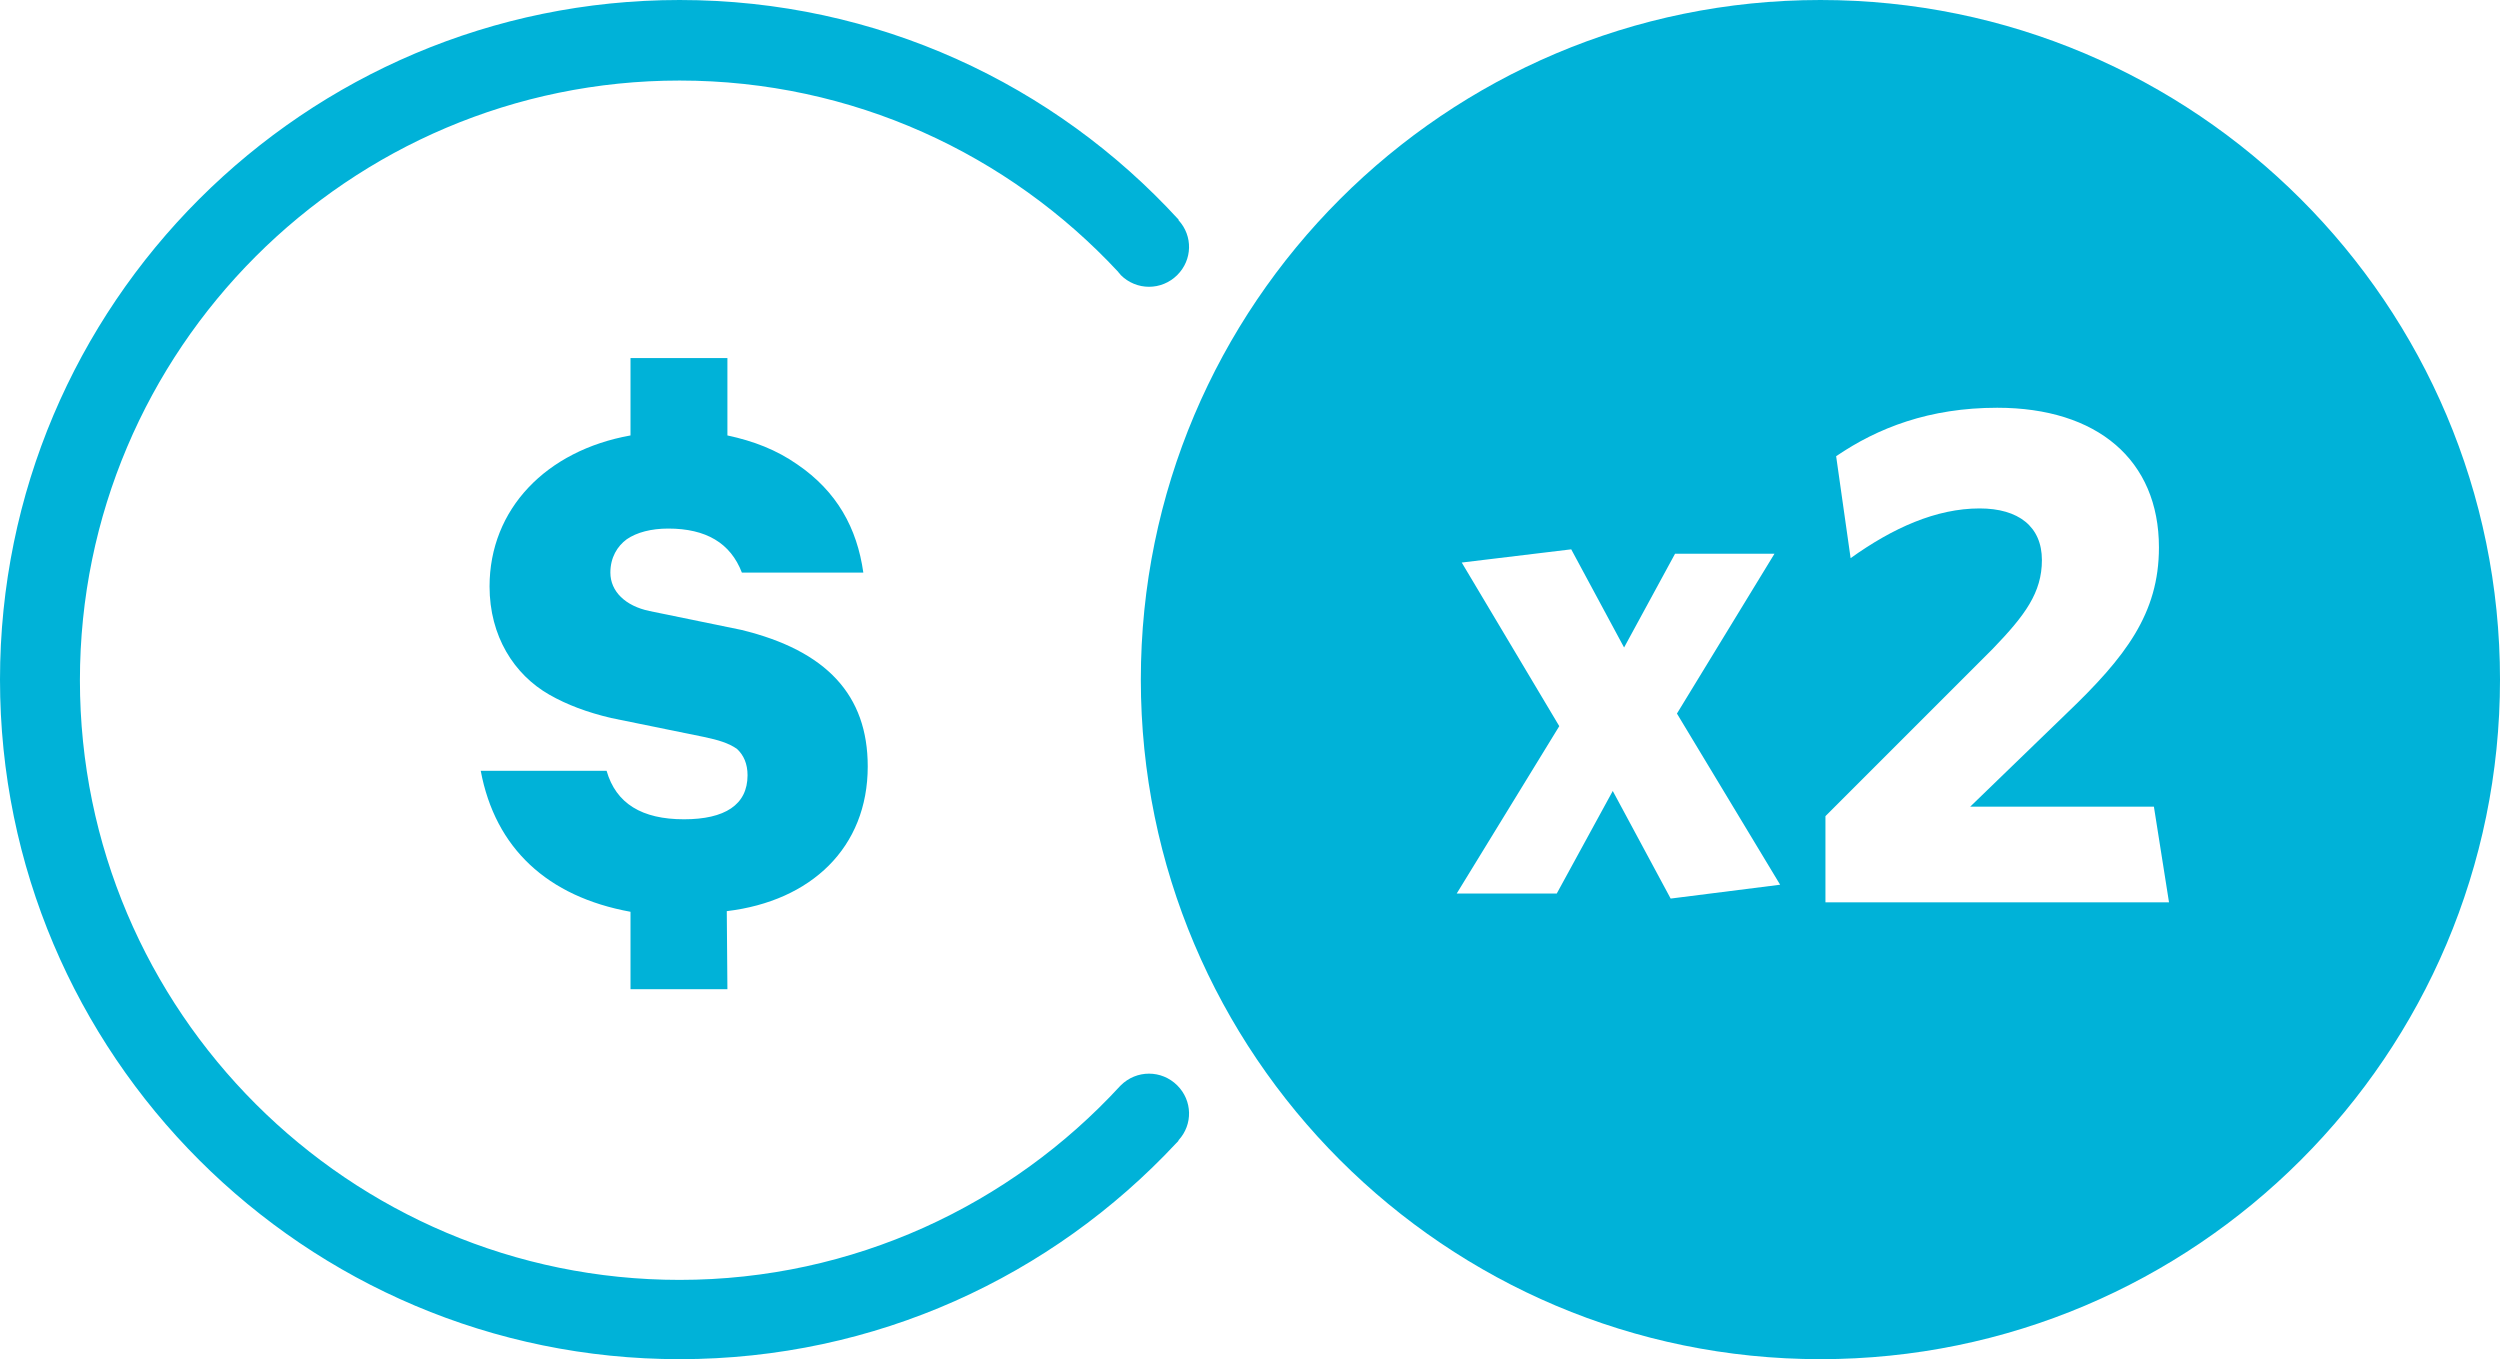 <?xml version="1.0" encoding="utf-8"?>
<!-- Generator: Adobe Illustrator 18.1.1, SVG Export Plug-In . SVG Version: 6.00 Build 0)  -->
<svg version="1.1" id="Layer_1" xmlns="http://www.w3.org/2000/svg" xmlns:xlink="http://www.w3.org/1999/xlink" x="0px" y="0px"
	 viewBox="0 0 397.3 216" enable-background="new 0 0 397.3 216" xml:space="preserve">
<g>
	<path fill="#00B2D8" d="M187.1,172.5c-2.5-2.5-6.5-2.5-9,0c0,0,0,0-0.1,0.1c-17.4,18.9-42.4,30.8-70,30.8
		c-52.5,0-95.3-42.7-95.3-95.3c0-52.5,42.7-95.3,95.3-95.3c27.5,0,52.3,11.7,69.7,30.4c0.1,0.2,0.3,0.3,0.4,0.5c2.5,2.5,6.5,2.5,9,0
		c2.4-2.4,2.5-6.2,0.2-8.7c0,0,0-0.1,0-0.1C167.6,13.4,139.4,0,108,0C48.4,0,0,48.4,0,108c0,59.6,48.4,108,108,108
		c31.2,0,59.2-13.2,78.9-34.3c0.1-0.1,0.1-0.1,0.2-0.2c0.1-0.1,0.2-0.2,0.2-0.3c0,0,0,0,0,0c0,0,0,0,0,0
		C189.6,178.7,189.5,174.9,187.1,172.5z"/>
	<path fill="#00B2D8" d="M115.5,144.8c13.4-1.6,22.4-10.1,22.4-23c0-11.3-6.5-18.4-20.1-21.7l-14.6-3C99.4,96.3,97,94,97,91
		c0-2.4,1.1-4.2,2.6-5.3c1.6-1.1,3.9-1.7,6.6-1.7c6,0,9.9,2.3,11.7,7h19.3c-1-7.1-4.2-12.9-10.5-17.2c-3.3-2.3-6.9-3.7-11.1-4.6
		V56.9h-15.4v12.3c-13.4,2.4-22.4,11.7-22.4,24c0,7.9,3.9,14,9.5,17.2c2.8,1.6,6,2.8,9.8,3.7l14.7,3c2.4,0.5,4,1,5.3,1.9
		c1.1,1,1.7,2.4,1.7,4.2c0,4.7-3.6,7-10.1,7c-6.7,0-10.8-2.5-12.3-7.7h-20c2.3,12.3,10.6,20,23.8,22.4v12.3h15.4L115.5,144.8z"/>
	<path fill="#00B2D8" d="M289.3,0c-59.6,0-108,48.4-108,108c0,59.6,48.4,108,108,108s108-48.4,108-108C397.3,48.4,348.9,0,289.3,0z
		 M265.5,142.8l-9.2-17.1l-8.9,16.3h-15.9l16.3-26.6l-15.5-26l17.4-2.1l8.4,15.6l8.1-14.9H282l-15.5,25.4l16.4,27.2L265.5,142.8z
		 M290.1,143.3v-13.6l26.6-26.6c5.1-5.3,7.8-8.9,7.8-14.1c0-5.3-3.7-8.2-9.9-8.2c-6.9,0-13.8,3.1-20.5,7.9l-2.3-16.2
		c6.6-4.5,14.8-7.7,25.6-7.7c15.9,0,25.7,8.3,25.7,22.2c0,10.5-5.3,17.4-14.6,26.3l-15.4,14.9h29.2l2.4,15.2H290.1z"/>
</g>
</svg>
